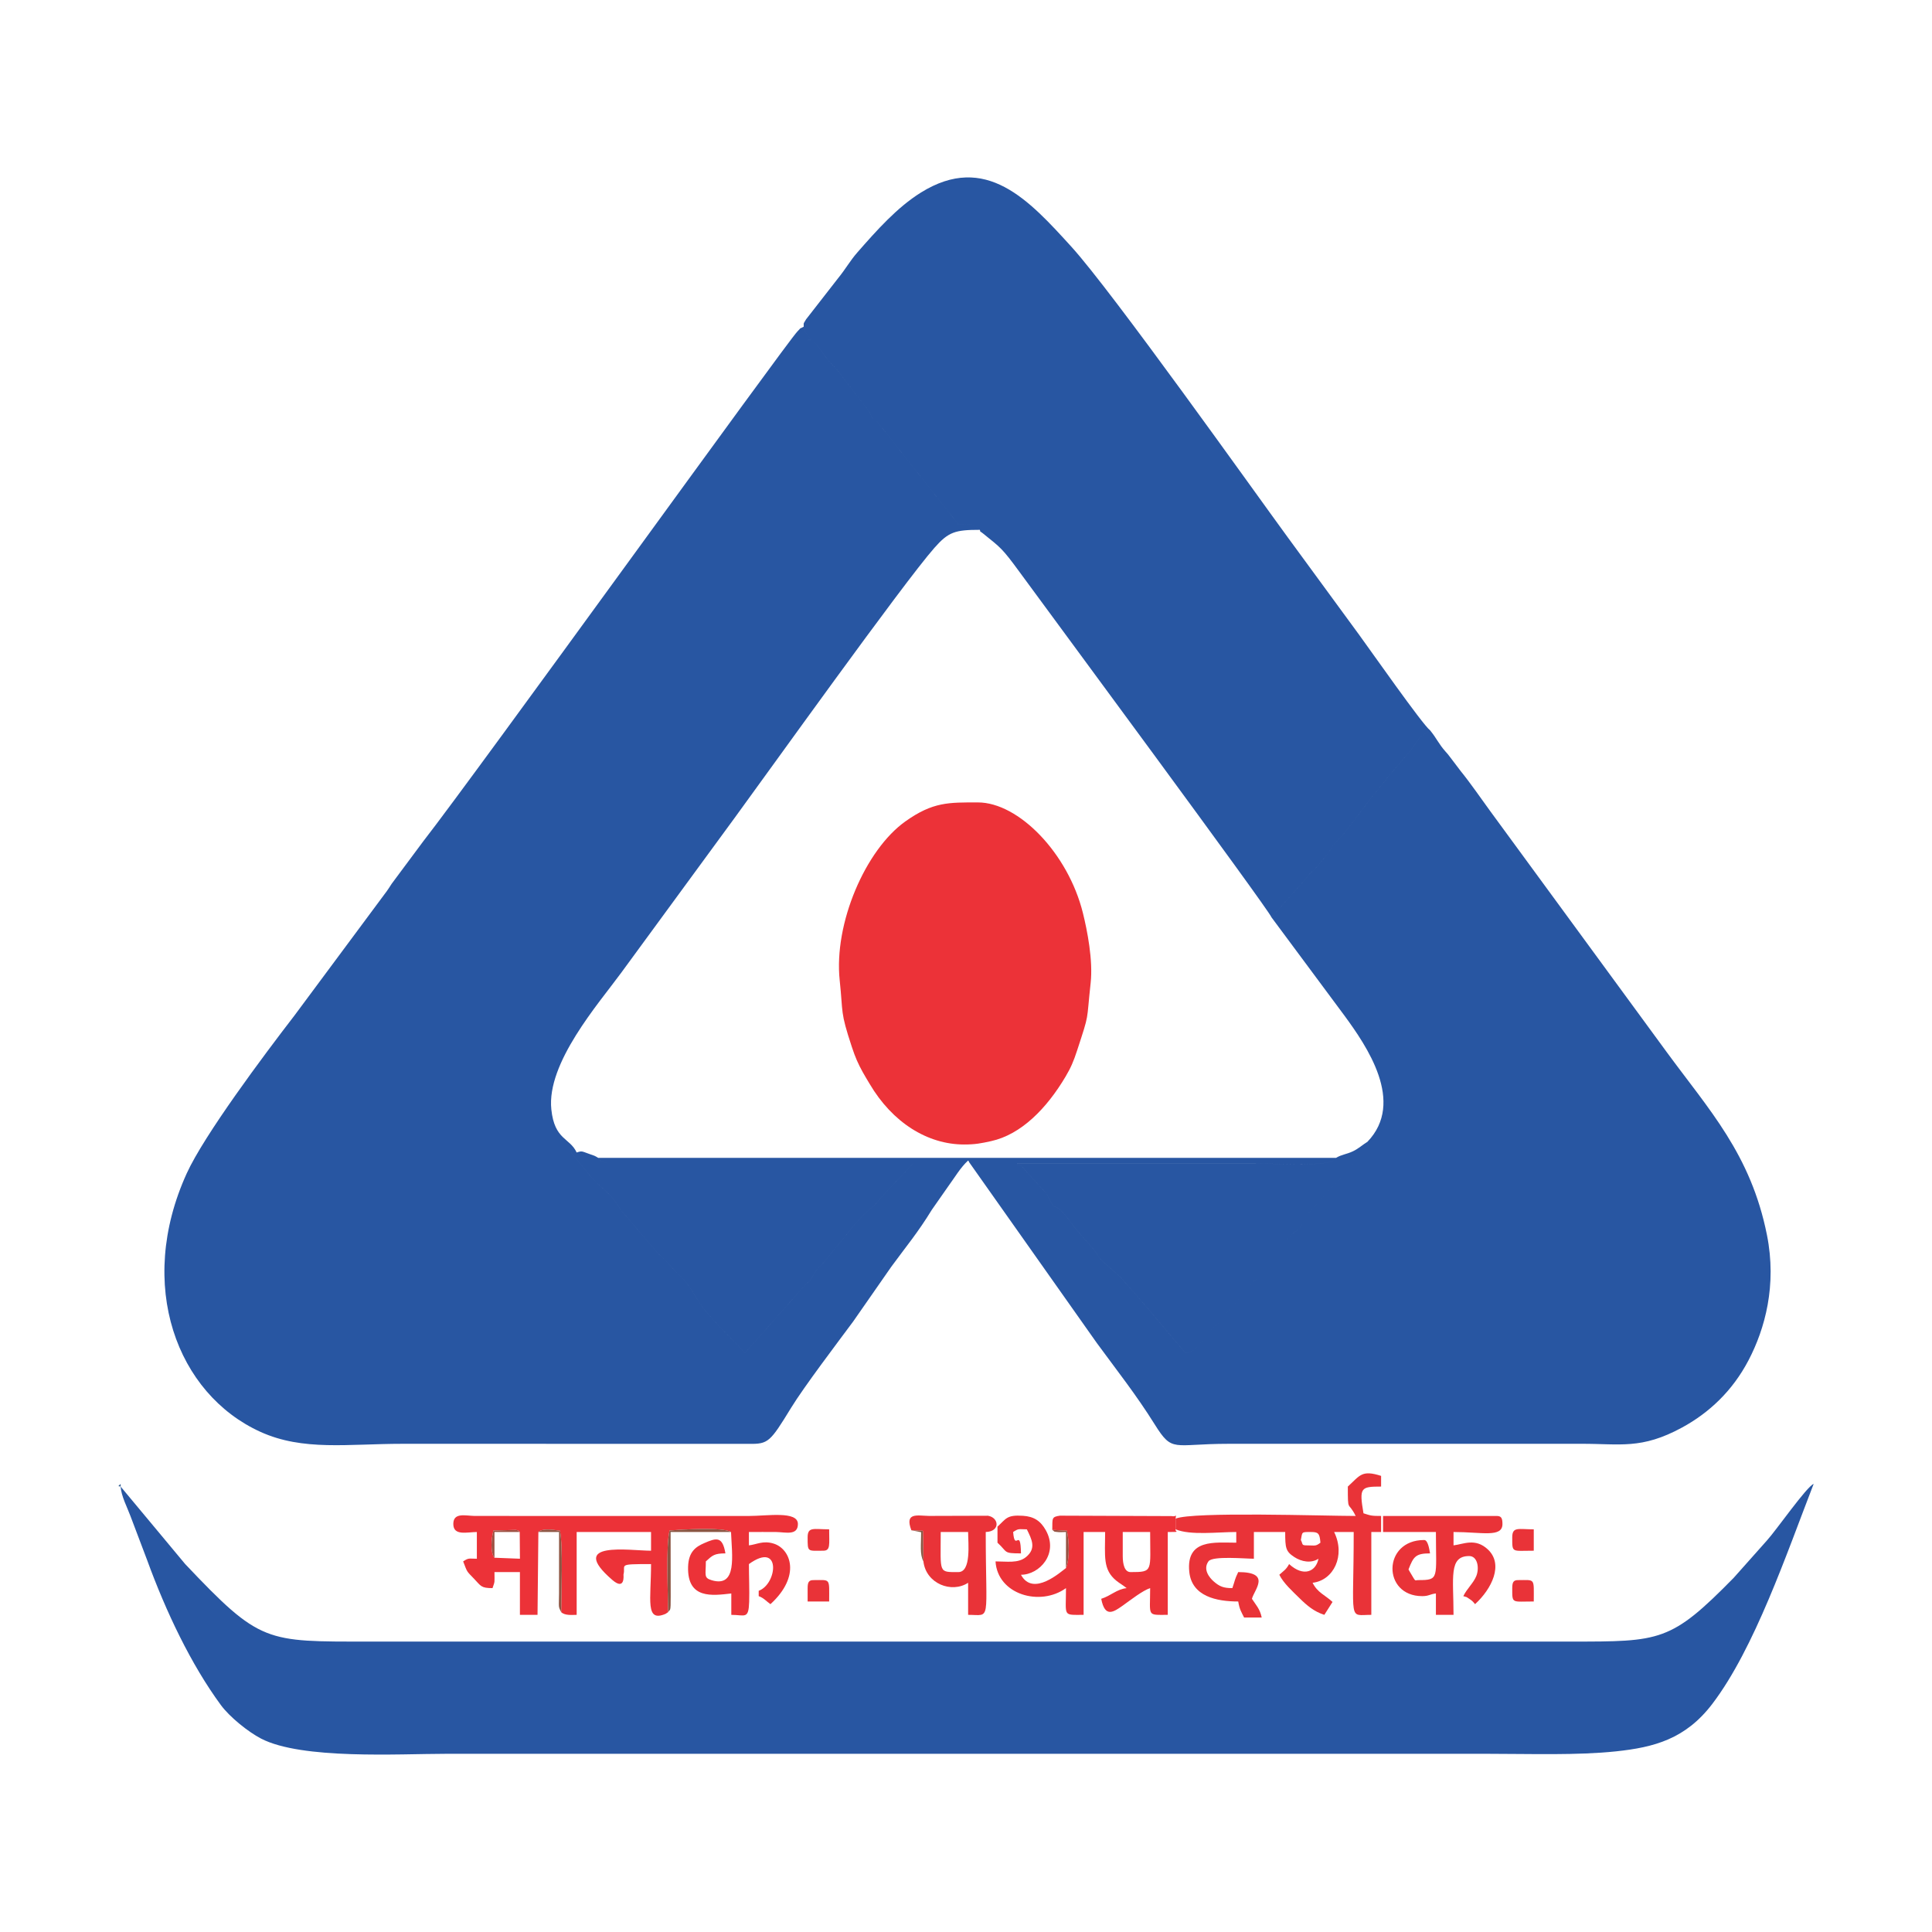 <?xml version="1.0" encoding="UTF-8"?>
<!DOCTYPE svg PUBLIC "-//W3C//DTD SVG 1.1//EN" "http://www.w3.org/Graphics/SVG/1.1/DTD/svg11.dtd">
<!-- Creator: CorelDRAW -->
<svg xmlns="http://www.w3.org/2000/svg" xml:space="preserve" width="50.8mm" height="50.8mm" version="1.1" style="shape-rendering:geometricPrecision; text-rendering:geometricPrecision; image-rendering:optimizeQuality; fill-rule:evenodd; clip-rule:evenodd"
viewBox="0 0 5080 5080"
 xmlns:xlink="http://www.w3.org/1999/xlink"
 xmlns:xodm="http://www.corel.com/coreldraw/odm/2003">
 <defs>
  <style type="text/css">
   <![CDATA[
    .fil0 {fill:none}
    .fil1 {fill:#2856A2}
    .fil9 {fill:#2F5C90}
    .fil8 {fill:#895844}
    .fil4 {fill:#8B5643}
    .fil5 {fill:#8E5543}
    .fil7 {fill:#965242}
    .fil6 {fill:#9D5042}
    .fil3 {fill:#E93338}
    .fil2 {fill:#EC3238}
   ]]>
  </style>
 </defs>
 <g id="Layer_x0020_1">
  <rect class="fil0" width="5080" height="5080"/>
  <g id="_105553526439264">
   <path class="fil1" d="M317.18 3908.79c1.53,25.12 17.95,55.95 25.74,77.29l43.85 115.78c49.51,135.74 115.35,274.55 194.06,381.53 23.05,31.31 71.77,70.47 105.4,87.96 107.41,55.82 363.14,40.12 485.25,40.12l2743.05 0c110.39,0 232.95,4.36 334.91,-6.48 99.73,-10.61 182.58,-32.2 253.17,-125.13 110.72,-145.73 194.64,-393.41 266.22,-578.11 -17.96,6.55 -99.34,123.08 -122.74,148.61l-87.51 98.35c-165.35,168.42 -191.79,167.64 -427.91,167.64l-3159.89 0c-273.57,0 -285.86,5.15 -483.81,-203.73l-169.79 -203.83z"/>
   <path class="fil2" d="M2535.29 3009.33c28.98,0 44.1,-3 70.71,-8.85 79.34,-17.42 146.18,-86.27 195.35,-168.92 14.27,-23.99 21.26,-40.16 31.02,-70.08 33.14,-101.56 23.69,-70.44 35.37,-176.77 6.59,-60.19 -9.01,-138.4 -20.37,-184.19 -38.92,-156.96 -168.83,-290.64 -276.06,-290.64 -76.72,0 -118.09,-1.54 -190.18,49.52 -105.8,74.91 -189.05,269.21 -173.24,418.12 9.43,88.71 0.6,80.22 31.81,174.88 9.32,28.28 16.45,44.25 28.6,66.34 6.54,11.87 11.16,19.02 18.34,31.2 59.83,101.54 151.96,159.39 248.65,159.39z"/>
   <path class="fil1" d="M1572.93 3044.45c-10.33,-6.25 -9.14,-5.24 -23.31,-10.22 -19.97,-7.03 -19,-8.61 -33.32,-3.85l-15.42 0c0.48,-0.04 1.23,0.12 1.33,0.84l50.31 61.32c29.09,34.01 52.92,42.76 76.58,83.93 0.37,0.65 1.07,2.42 1.45,3.03l5.36 7.03c0.53,0.52 1.94,1.5 2.53,2l91.23 106.63c0.53,0.54 1.77,1.79 2.32,2.35 4.49,4.52 11.42,10.2 17.32,16.2 14.57,14.87 19.47,23.24 35.28,37.42 35.45,31.79 44.22,66.66 75.11,101.32l38.68 43.05c0.61,0.56 2,1.55 2.66,2.05l40.74 41.43c0.82,1.01 1.95,2.39 2.79,3.35l14.32 15.11 160.86 -181.93c11.92,-9.75 6.29,-2.33 13.61,-13.77 0.33,-0.51 6.31,-11.51 9.07,-15.72 3.61,-5.49 9.53,-12.87 12.11,-15.28 0.64,-0.6 2.03,-1.77 2.71,-2.34 0.73,-0.64 2.24,-1.62 2.98,-2.23l67.83 -82.28c2.14,-2.75 7.38,-10.14 7.7,-10.55 8.7,-10.94 43.74,-51.42 59.93,-60.24l17.9 -20.14c0.45,-0.67 1.58,-2.29 2.08,-2.94l45.27 -48.56c0.71,-0.65 2.21,-1.69 2.91,-2.32l37.63 -40.65c-257.17,0 -514.79,-6.09 -771.95,0.12 -5.29,0.13 -22.05,1.32 -25.91,0.88 -7.31,-0.79 -8.67,-0.54 -15.63,-3.8 -14.92,-6.97 -4.63,1.98 -15.06,-11.24zm1940.16 0c-1.26,2.07 -3.8,0.92 -5.01,4.29 -7.32,20.79 -194.18,9.75 -205.97,9.75 -209.3,0 -418.6,0 -627.89,0 0.64,9.72 2.48,-0.89 12.6,8.58 5.26,4.92 6.69,7.59 8.23,9.32l41.47 45.58c0.89,0.99 2,2.38 2.88,3.35l5.82 5.86c12.67,13.03 15.61,29.28 23.82,38.69 6.82,7.82 10.79,-5.65 49.7,48.21 5.63,7.82 4.44,6.29 11.9,15.26l44.34 51.29c13.55,16.26 13.78,24.7 31.79,38.27l34.53 31.01c0.97,0.77 2.38,1.63 3.35,2.4l81.45 93.26c0.38,0.54 1.36,2 1.75,2.51l88.98 105.39c18.93,-0.76 26.45,-10.58 38.77,-25.19 2.66,-3.15 6.18,-7.5 8.35,-10.2l8.32 -10.36c36.48,-45.92 17.63,-8.59 47.25,-52.53 7.28,-10.83 2.01,-2.75 8.66,-10.11l5.92 -5.94c0.82,-0.9 1.97,-2.15 2.81,-3.05 0.84,-0.96 1.95,-2.33 2.81,-3.27l54.88 -66.29c0.72,-0.62 2.22,-1.62 2.95,-2.22 1.14,-0.93 4.74,-3.37 5.81,-4.27 0.62,-0.51 1.98,-1.57 2.56,-2.09l67.82 -93.64c0.83,-1.09 1.96,-2.46 2.8,-3.54l28.25 -25.69c1.13,-0.63 2.68,-1.28 3.72,-1.9 13.88,-8.13 17.84,-28.26 28.92,-43.66l45.21 -50.3c0.43,-0.56 1.59,-1.96 2.04,-2.5l43.13 -44.56c0.44,-0.46 1.52,-1.75 1.92,-2.22l62.22 -75.08c6.89,-14.21 6.33,5.85 3.52,-16.55 -12.66,7.68 -23.31,17.98 -38.31,25.01 -17.13,8.04 -29.52,8.3 -44.07,17.13zm-1399.84 -2185.36c9.71,38.08 32.56,30.31 10.34,35.17 32.91,6.31 21.46,21.26 73.6,73.66l8.34 9.72c0.78,1.02 1.84,2.51 2.62,3.56 0.77,1.02 1.79,2.55 2.56,3.59 0.75,1.04 1.79,2.54 2.55,3.58l71.93 93.18c16.18,32.01 3.07,9.7 20.82,26.62l212.17 268.11c0.22,0.38 1.14,1.86 1.67,2.83 21.77,0 40.5,-6.33 56.58,14.03 3.91,10.74 -5.18,-1.37 8.58,9.74 46.33,37.51 49.28,37.51 95.65,100.92 77.64,106.17 653.84,885.6 662.63,908.23l90.69 -101.66c0.78,-1.09 1.75,-2.74 2.57,-3.82 0.8,-1.09 1.84,-2.61 2.68,-3.67 0.83,-1.06 1.97,-2.44 2.85,-3.44 3.56,-4.08 14.12,-13.1 17.8,-17.19 0.77,-0.83 1.89,-2.25 2.63,-3.1l18.87 -22.27c0.78,-0.91 2.01,-2.25 2.76,-3.18 23.11,-28.2 5.86,-17.74 46.74,-57.95l59.67 -78.1c0.82,-1.05 1.89,-2.48 2.69,-3.55 0.85,-1.09 1.84,-2.61 2.66,-3.71 0.84,-1.12 1.79,-2.71 2.62,-3.84l43.59 -53.45c0.27,-0.39 7.68,-10.54 7.86,-10.75l57.09 -66.46c0.43,-0.6 1.56,-2.09 1.99,-2.7l11.42 -15.73c0.43,-0.6 1.57,-2.11 1.99,-2.69 0.41,-0.57 1.5,-2.07 1.91,-2.64 0.39,-0.54 1.45,-2.05 1.85,-2.59 4.15,-5.8 4.58,-7.96 9.95,-13.4l23.98 -15.96c-19.02,-13.75 -158.48,-212.88 -186.57,-251.23 -63.88,-87.22 -123.98,-169.27 -187.85,-256.49 -86.05,-117.51 -461.25,-645.65 -568.14,-763.15 -111.43,-122.48 -225.59,-249.48 -396.45,-142.84 -62.03,38.72 -115.54,98.66 -167.39,157.95 -18.32,20.94 -31.13,43.94 -49.32,66.16l-84.98 109.1c-7.9,13.99 -5.96,6.64 -6.2,19.41zm1646.9 1061.09l-23.98 15.96c-5.37,5.44 -5.8,7.6 -9.95,13.4 -0.4,0.54 -1.46,2.05 -1.85,2.59 -0.41,0.57 -1.5,2.07 -1.91,2.64 -0.42,0.58 -1.56,2.09 -1.99,2.69l-11.42 15.73c-0.43,0.61 -1.56,2.1 -1.99,2.7l-57.09 66.46c-0.18,0.21 -7.59,10.36 -7.86,10.75l-43.59 53.45c-0.83,1.13 -1.78,2.72 -2.62,3.84 -0.82,1.1 -1.81,2.62 -2.66,3.71 -0.8,1.07 -1.87,2.5 -2.69,3.55l-59.67 78.1c-40.88,40.21 -23.63,29.75 -46.74,57.95 -0.75,0.93 -1.98,2.27 -2.76,3.18l-18.87 22.27c-0.74,0.85 -1.86,2.27 -2.63,3.1 -3.68,4.09 -14.24,13.11 -17.8,17.19 -0.88,1 -2.02,2.38 -2.85,3.44 -0.84,1.06 -1.88,2.58 -2.68,3.67 -0.82,1.08 -1.79,2.73 -2.57,3.82l-90.69 101.66 191.69 258.25c58.31,79.61 160.9,227.74 60.49,332.03 2.81,22.4 3.37,2.34 -3.52,16.55l-62.22 75.08c-0.4,0.47 -1.48,1.76 -1.92,2.22l-43.13 44.56c-0.45,0.54 -1.61,1.94 -2.04,2.5l-45.21 50.3c-11.08,15.4 -15.04,35.53 -28.92,43.66 -1.04,0.62 -2.59,1.27 -3.72,1.9l-28.25 25.69c-0.84,1.08 -1.97,2.45 -2.8,3.54l-67.82 93.64c-0.58,0.52 -1.94,1.58 -2.56,2.09 -1.07,0.9 -4.67,3.34 -5.81,4.27 -0.73,0.6 -2.23,1.6 -2.95,2.22l-54.88 66.29c-0.86,0.94 -1.97,2.31 -2.81,3.27 -0.84,0.9 -1.99,2.15 -2.81,3.05l-5.92 5.94c-6.65,7.36 -1.38,-0.72 -8.66,10.11 -29.62,43.94 -10.77,6.61 -47.25,52.53l-8.32 10.36c-2.17,2.7 -5.69,7.05 -8.35,10.2 -12.32,14.61 -19.84,24.43 -38.77,25.19l-88.98 -105.39c-0.39,-0.51 -1.37,-1.97 -1.75,-2.51l-81.45 -93.26c-0.97,-0.77 -2.38,-1.63 -3.35,-2.4l-34.53 -31.01c-18.01,-13.57 -18.24,-22.01 -31.79,-38.27l-44.34 -51.29c-7.46,-8.97 -6.27,-7.44 -11.9,-15.26 -38.91,-53.86 -42.88,-40.39 -49.7,-48.21 -8.21,-9.41 -11.15,-25.66 -23.82,-38.69l-5.82 -5.86c-0.88,-0.97 -1.99,-2.36 -2.88,-3.35l-41.47 -45.58c-1.54,-1.73 -2.97,-4.4 -8.23,-9.32 -10.12,-9.47 -11.96,1.14 -12.6,-8.58 209.29,0 418.59,0 627.89,0 11.79,0 198.65,11.04 205.97,-9.75 1.21,-3.37 3.75,-2.22 5.01,-4.29l-1940.16 0c10.43,13.22 0.14,4.27 15.06,11.24 6.96,3.26 8.32,3.01 15.63,3.8 3.86,0.44 20.62,-0.75 25.91,-0.88 257.16,-6.21 514.78,-0.12 771.95,-0.12l-37.63 40.65c-0.7,0.63 -2.2,1.67 -2.91,2.32l-45.27 48.56c-0.5,0.65 -1.63,2.27 -2.08,2.94l-17.9 20.14c-16.19,8.82 -51.23,49.3 -59.93,60.24 -0.32,0.41 -5.56,7.8 -7.7,10.55l-67.83 82.28c-0.74,0.61 -2.25,1.59 -2.98,2.23 -0.68,0.57 -2.07,1.74 -2.71,2.34 -2.58,2.41 -8.5,9.79 -12.11,15.28 -2.76,4.21 -8.74,15.21 -9.07,15.72 -7.32,11.44 -1.69,4.02 -13.61,13.77l-160.86 181.93 -14.32 -15.11c-0.84,-0.96 -1.97,-2.34 -2.79,-3.35l-40.74 -41.43c-0.66,-0.5 -2.05,-1.49 -2.66,-2.05l-38.68 -43.05c-30.89,-34.66 -39.66,-69.53 -75.11,-101.32 -15.81,-14.18 -20.71,-22.55 -35.28,-37.42 -5.9,-6 -12.83,-11.68 -17.32,-16.2 -0.55,-0.56 -1.79,-1.81 -2.32,-2.35l-91.23 -106.63c-0.59,-0.5 -2,-1.48 -2.53,-2l-5.36 -7.03c-0.38,-0.61 -1.08,-2.38 -1.45,-3.03 -23.66,-41.17 -47.49,-49.92 -76.58,-83.93l-50.31 -61.32c-0.1,-0.72 -0.85,-0.88 -1.33,-0.84l15.42 0c-18.1,-39.3 -58.09,-32.42 -66.59,-113.19 -12.89,-122.35 123.84,-277.65 183.66,-359.34 100.77,-137.59 197.74,-269.99 298.49,-407.56 84.12,-114.84 442.33,-615.8 524.99,-709.65 37.13,-42.15 54.39,-47.5 119.58,-47.5 -16.08,-20.36 -34.81,-14.03 -56.58,-14.03 -0.53,-0.97 -1.45,-2.45 -1.67,-2.83l-212.17 -268.11c-17.75,-16.92 -4.64,5.39 -20.82,-26.62l-71.93 -93.18c-0.76,-1.04 -1.8,-2.54 -2.55,-3.58 -0.77,-1.04 -1.79,-2.57 -2.56,-3.59 -0.78,-1.05 -1.84,-2.54 -2.62,-3.56l-8.34 -9.72c-52.14,-52.4 -40.69,-67.35 -73.6,-73.66 22.22,-4.86 -0.63,2.91 -10.34,-35.17 -17.13,9.52 -2.15,-1.8 -16.41,12.35 -26.64,26.44 -842,1158.54 -984.08,1340.96l-82.97 111.57c-6.38,9.66 -5.75,9.4 -12.19,18.5l-243.68 328.21c-81.48,105.67 -237.04,314 -282.84,414.49 -134.19,294.54 -25.49,580.36 193.87,679.82 112.14,50.85 229.6,31.36 373.31,31.36l910.95 0.11c50.92,0.77 55.69,-4.49 110.87,-94.64 33.98,-55.5 123.83,-173.83 163.17,-226.91l100.33 -144.09c40.27,-54.99 69.86,-89.79 106.53,-149.68l42.72 -61.13c17.92,-24.45 32.51,-50.03 52.76,-68.5 0.85,1.28 2.08,1.68 2.45,4.04l335.86 475.61c53.25,72.79 103.58,136.14 152.16,213.86 47.5,75.96 46.89,51.33 193.99,51.33l926.37 -0.01c103.57,-0.54 159.05,15.74 266.92,-43.07 70.3,-38.35 131.93,-95.66 174.3,-176.63 43.15,-82.46 74.83,-197.2 48.4,-329.39 -42.5,-212.62 -152.22,-328.81 -264.47,-482.12l-463.17 -632.41c-26.44,-36.07 -49.87,-70.88 -77.48,-105.04l-28.81 -37.95c-6.38,-8.36 -4.65,-6.09 -10.93,-13.19 -19.08,-21.51 -23.11,-34.59 -41.03,-56.36z"/>
   <path class="fil2" d="M1366.55 4028.25l0.57 70.26 -66.97 -2.61c-11.63,-14.73 -8.07,-50.36 -2.75,-71.49l58.92 -1.67c9.32,1.78 5.79,2.09 10.23,5.51zm49.03 0c11.08,-10.4 40.62,-5.74 56.76,-3.24 8.35,38.55 3.52,165.82 3.28,214.04 10.26,9.47 28.78,7.03 40.68,7.03l0 -217.83 195.56 0 0 49.19c-55.52,0 -222.28,-27.11 -101.84,76.84 34.42,29.71 29.27,-13.68 29.39,-14.15 6.77,-26.29 -19.02,-27.56 72.45,-27.56 0,94.67 -16,153.81 38.1,130.94l6.73 -4.46c-0.12,-50.9 -6.22,-173.02 3.87,-214.53 31.71,-3.02 141.38,-9.39 161.61,3.73 2.34,61.33 16.87,146.69 -50.62,126.88 -21.98,-6.47 -15.6,-13.75 -15.6,-49.6 17.29,-15.79 22.29,-21.07 51.48,-21.07 -7.79,-45.59 -23.55,-41.02 -55.74,-27.01 -21.41,9.31 -41.36,22.03 -42.45,62.38 -2.3,85.46 63.45,75.73 113.63,70.03l0 56.22c35.77,0 45.47,12.76 46.97,-34.25 0.95,-30.03 -0.66,-68.09 -0.66,-99.26 85.25,-61.59 75.24,52.21 25.73,70.27l0 14.05c13.33,4.86 18.65,12.24 30.88,21.08 81.17,-74.22 53.33,-145.28 8.48,-159.24 -27.98,-8.71 -44.18,2.28 -65.09,4.65l0 -35.13c24.01,0 48.1,-0.26 72.09,0.04 24.3,0.33 56.71,10.19 56.71,-21.14 0,-34.92 -80.81,-21.07 -128.8,-21.07l-720.54 -0.07c-24.31,-0.31 -56.71,-10.17 -56.71,21.14 0,32.16 36.87,21.1 61.9,21.1l0 70.26c-21.67,0 -20.8,-2.95 -36.03,7.02 11.44,29.51 8.29,24.46 28.47,45.45 18.42,19.18 18.13,24.82 48.72,24.82 6.87,-19.53 5.16,-13.6 5.16,-42.15l66.9 0 0 112.43 46.32 0 2.21 -217.83z"/>
   <path class="fil3" d="M3420.47 4049.32c4.24,-21.66 0.82,-21.07 25.73,-21.07 19.77,0 23.7,2.69 25.73,28.09 -13.25,10.18 -13.8,7.04 -36.02,7.04 -14.5,0 -9.53,-3.04 -15.44,-14.06zm-329.34 -56.21l0 28.1c39.2,16.35 110.78,7.04 159.51,7.04l0 28.09c-55.88,0 -132.23,-10.82 -123.56,76.36 6.46,65.07 72.02,78.25 128.7,78.25 3.67,21.48 8.01,26.99 15.44,42.15l46.32 0c-4.44,-22.68 -15.93,-33.78 -25.72,-49.19 6.42,-24.28 52,-70.26 -36.04,-70.26 -9.63,19.64 -8.14,21.41 -15.44,42.15 -23.26,0 -33.48,-4.11 -48.95,-17.52 -10.79,-9.36 -29.43,-31.57 -13.75,-53.01 10.81,-14.75 96.33,-6.76 119.32,-6.76l0 -70.26 82.34 0c0,42 1.24,50.97 23.86,65.79 18.9,12.39 44.16,17.23 63.63,4.47 -6.61,33.75 -38.96,49.01 -77.2,14.06 -7.96,14.82 -14.57,17.91 -25.73,28.1 10.89,22.21 35.16,43.95 52.84,61.37 20.38,20.09 38.72,35.51 65.53,44.04l21.53 -33.91c-19.65,-18.32 -39.66,-24.43 -52.41,-50.41 55.05,-6.26 87.19,-71.16 56.61,-133.51l51.47 0c0,242.14 -15.52,217.83 46.32,217.83l0 -217.83 25.72 0 0 -42.17c-25.86,0 -26.69,-0.78 -46.32,-7.02 -11.52,-67.6 -7.59,-70.27 46.32,-70.27l0 -28.11c-51.09,-16.25 -55.26,-1.37 -87.48,28.11 0,70.02 0.59,36.53 20.58,77.29 -80.95,0 -428.15,-11.85 -473.44,7.03z"/>
   <path class="fil2" d="M2952.15 4091.48l0 -63.23 72.04 0c0,103.38 8.91,105.4 -51.46,105.4 -15.82,0 -20.58,-20.59 -20.58,-42.17zm138.98 -70.27l0 -28.1c1.71,-14.69 2.85,-3.8 -10.81,-6.69l-293.38 -1.11c-22.28,3.22 -19.6,6.58 -20.06,37.35l38.51 2.27c5.63,25.3 7.63,74.36 -2.49,98.09 -12.73,8.95 -86.54,76.96 -118.36,17.65 48.67,0 99.72,-55.63 65.27,-117.12 -13.79,-24.6 -31.26,-36.08 -60.17,-37.96 -42.86,-2.78 -43.95,7.65 -66.86,28.6l0 42.15c27.56,25.21 14.06,28.12 61.76,28.12 -1.18,-71.68 -16.2,-1.5 -20.6,-56.21 15.24,-10 14.37,-7.04 36.04,-7.04 12.92,26.38 25.89,50.46 -2.81,73.37 -20.51,16.38 -49.75,10.95 -79.55,10.95 5.31,87.12 117.14,119.51 185.28,70.27 0,75.79 -9.61,70.28 46.32,70.28l0 -217.83 56.61 0c0,63.19 -6.89,98.59 29.63,128.18 5.99,4.86 6.86,4.92 13.53,9.62 1.39,0.97 5.61,3.93 6.8,4.78 0.87,0.63 2.62,1.98 3.32,2.5 0.71,0.5 2.29,1.49 3.32,2.47 -26.66,3.04 -40.89,19.84 -66.9,28.11 9.94,50.85 32.12,35.28 58.39,16.53 19.22,-13.72 50.92,-38.48 70.27,-44.64 0,75.79 -9.59,70.28 46.32,70.28l0 -217.83c37.52,0 17.77,-0.36 20.62,-7.04z"/>
   <path class="fil3" d="M3636.62 4028.25l138.96 0c0,122.25 9.89,126.47 -46.32,126.47 -11.16,0 -4.77,7.14 -23.56,-24.05 -0.47,-0.78 -1.37,-2.79 -2.17,-4.04 13.11,-33.89 18.93,-42.17 56.61,-42.17 -2.11,-12.34 -5.61,-35.14 -15.44,-35.14 -109.94,0 -110.53,147.57 -5.15,147.57 17.74,0 19.92,-5.2 36.03,-7.03l0 56.22 46.32 0c0,-97.82 -13.25,-154.6 41.16,-154.6 21.96,0 27.31,31.31 18.65,52.68 -7.48,18.51 -24.09,32.34 -34.09,52.73 12.88,4.1 5.56,0.54 15.49,6.96 8.36,5.41 9.5,7.12 15.39,14.12 43.95,-40.19 75.86,-104.65 33.46,-144.06 -33.03,-30.71 -64.07,-13.49 -90.06,-10.53l0 -35.13c74.17,0 128.65,15.58 128.65,-21.1 0,-16.18 -3.58,-21.07 -15.44,-21.07l-298.49 0 0 42.17z"/>
   <path class="fil3" d="M2519.85 4133.65c-53.31,0 -46.32,3.59 -46.32,-105.4l72.05 0c0,29.07 8.85,105.4 -25.73,105.4zm-123.52 -109.97l30.36 1.4 1.33 80.45c6.81,58.8 74.21,84.62 117.56,56.23l0 84.32c61.83,0 46.32,24.31 46.32,-217.83 38.74,-1.19 35.26,-37.95 5.76,-42.76l-155.11 0.46c-30.51,-0.56 -64.44,-10.24 -46.22,37.73z"/>
   <path class="fil3" d="M3976.29 4042.3c0,41.82 -1.74,35.14 56.6,35.14l0 -56.23c-40.47,0 -56.6,-7.6 -56.6,21.09z"/>
   <path class="fil3" d="M2123.58 4175.8l0 35.15 56.6 0c0,-62.73 4.76,-56.23 -41.16,-56.23 -11.87,0 -15.44,4.89 -15.44,21.08z"/>
   <path class="fil3" d="M2123.58 4042.3c0,39.77 -0.51,35.14 41.16,35.14 19.49,0 15.44,-16.4 15.44,-56.23 -40.47,0 -56.6,-7.6 -56.6,21.09z"/>
   <path class="fil3" d="M3976.29 4175.8c0,41.83 -1.74,35.15 56.6,35.15 0,-62.73 4.77,-56.23 -41.16,-56.23 -11.87,0 -15.44,4.89 -15.44,21.08z"/>
   <path class="fil4" d="M1756.69 4239.05c5.53,-9.23 7.03,1.95 6.88,-41.9l-0.25 -168.9 158.85 0c-20.23,-13.12 -129.9,-6.75 -161.61,-3.73 -10.09,41.51 -3.99,163.63 -3.87,214.53z"/>
   <path class="fil5" d="M1475.62 4239.05c0.24,-48.22 5.07,-175.49 -3.28,-214.04 -16.14,-2.5 -45.68,-7.16 -56.76,3.24l54.4 0 -0.09 161.72c-0.3,37.89 -2.4,33.15 5.73,49.08z"/>
   <path class="fil6" d="M1300.15 4095.9l0 -67.65 66.4 0c-4.44,-3.42 -0.91,-3.73 -10.23,-5.51l-58.92 1.67c-5.32,21.13 -8.88,56.76 2.75,71.49z"/>
   <path class="fil7" d="M2802.9 4123.02c10.12,-23.73 8.12,-72.79 2.49,-98.09l-38.51 -2.27c8.21,5.65 0.91,4.21 15.21,5.81 5.29,0.61 15.02,-0.22 20.81,-0.22l0 94.77z"/>
   <path class="fil8" d="M2428.02 4105.53l-1.33 -80.45 -30.36 -1.4 25.71 5.13c0.06,31.92 -4,58.18 5.98,76.72z"/>
   <polygon class="fil9" points="317.18,3908.79 317.18,3901.75 311.17,3907.6 "/>
  </g>
 </g>
</svg>
